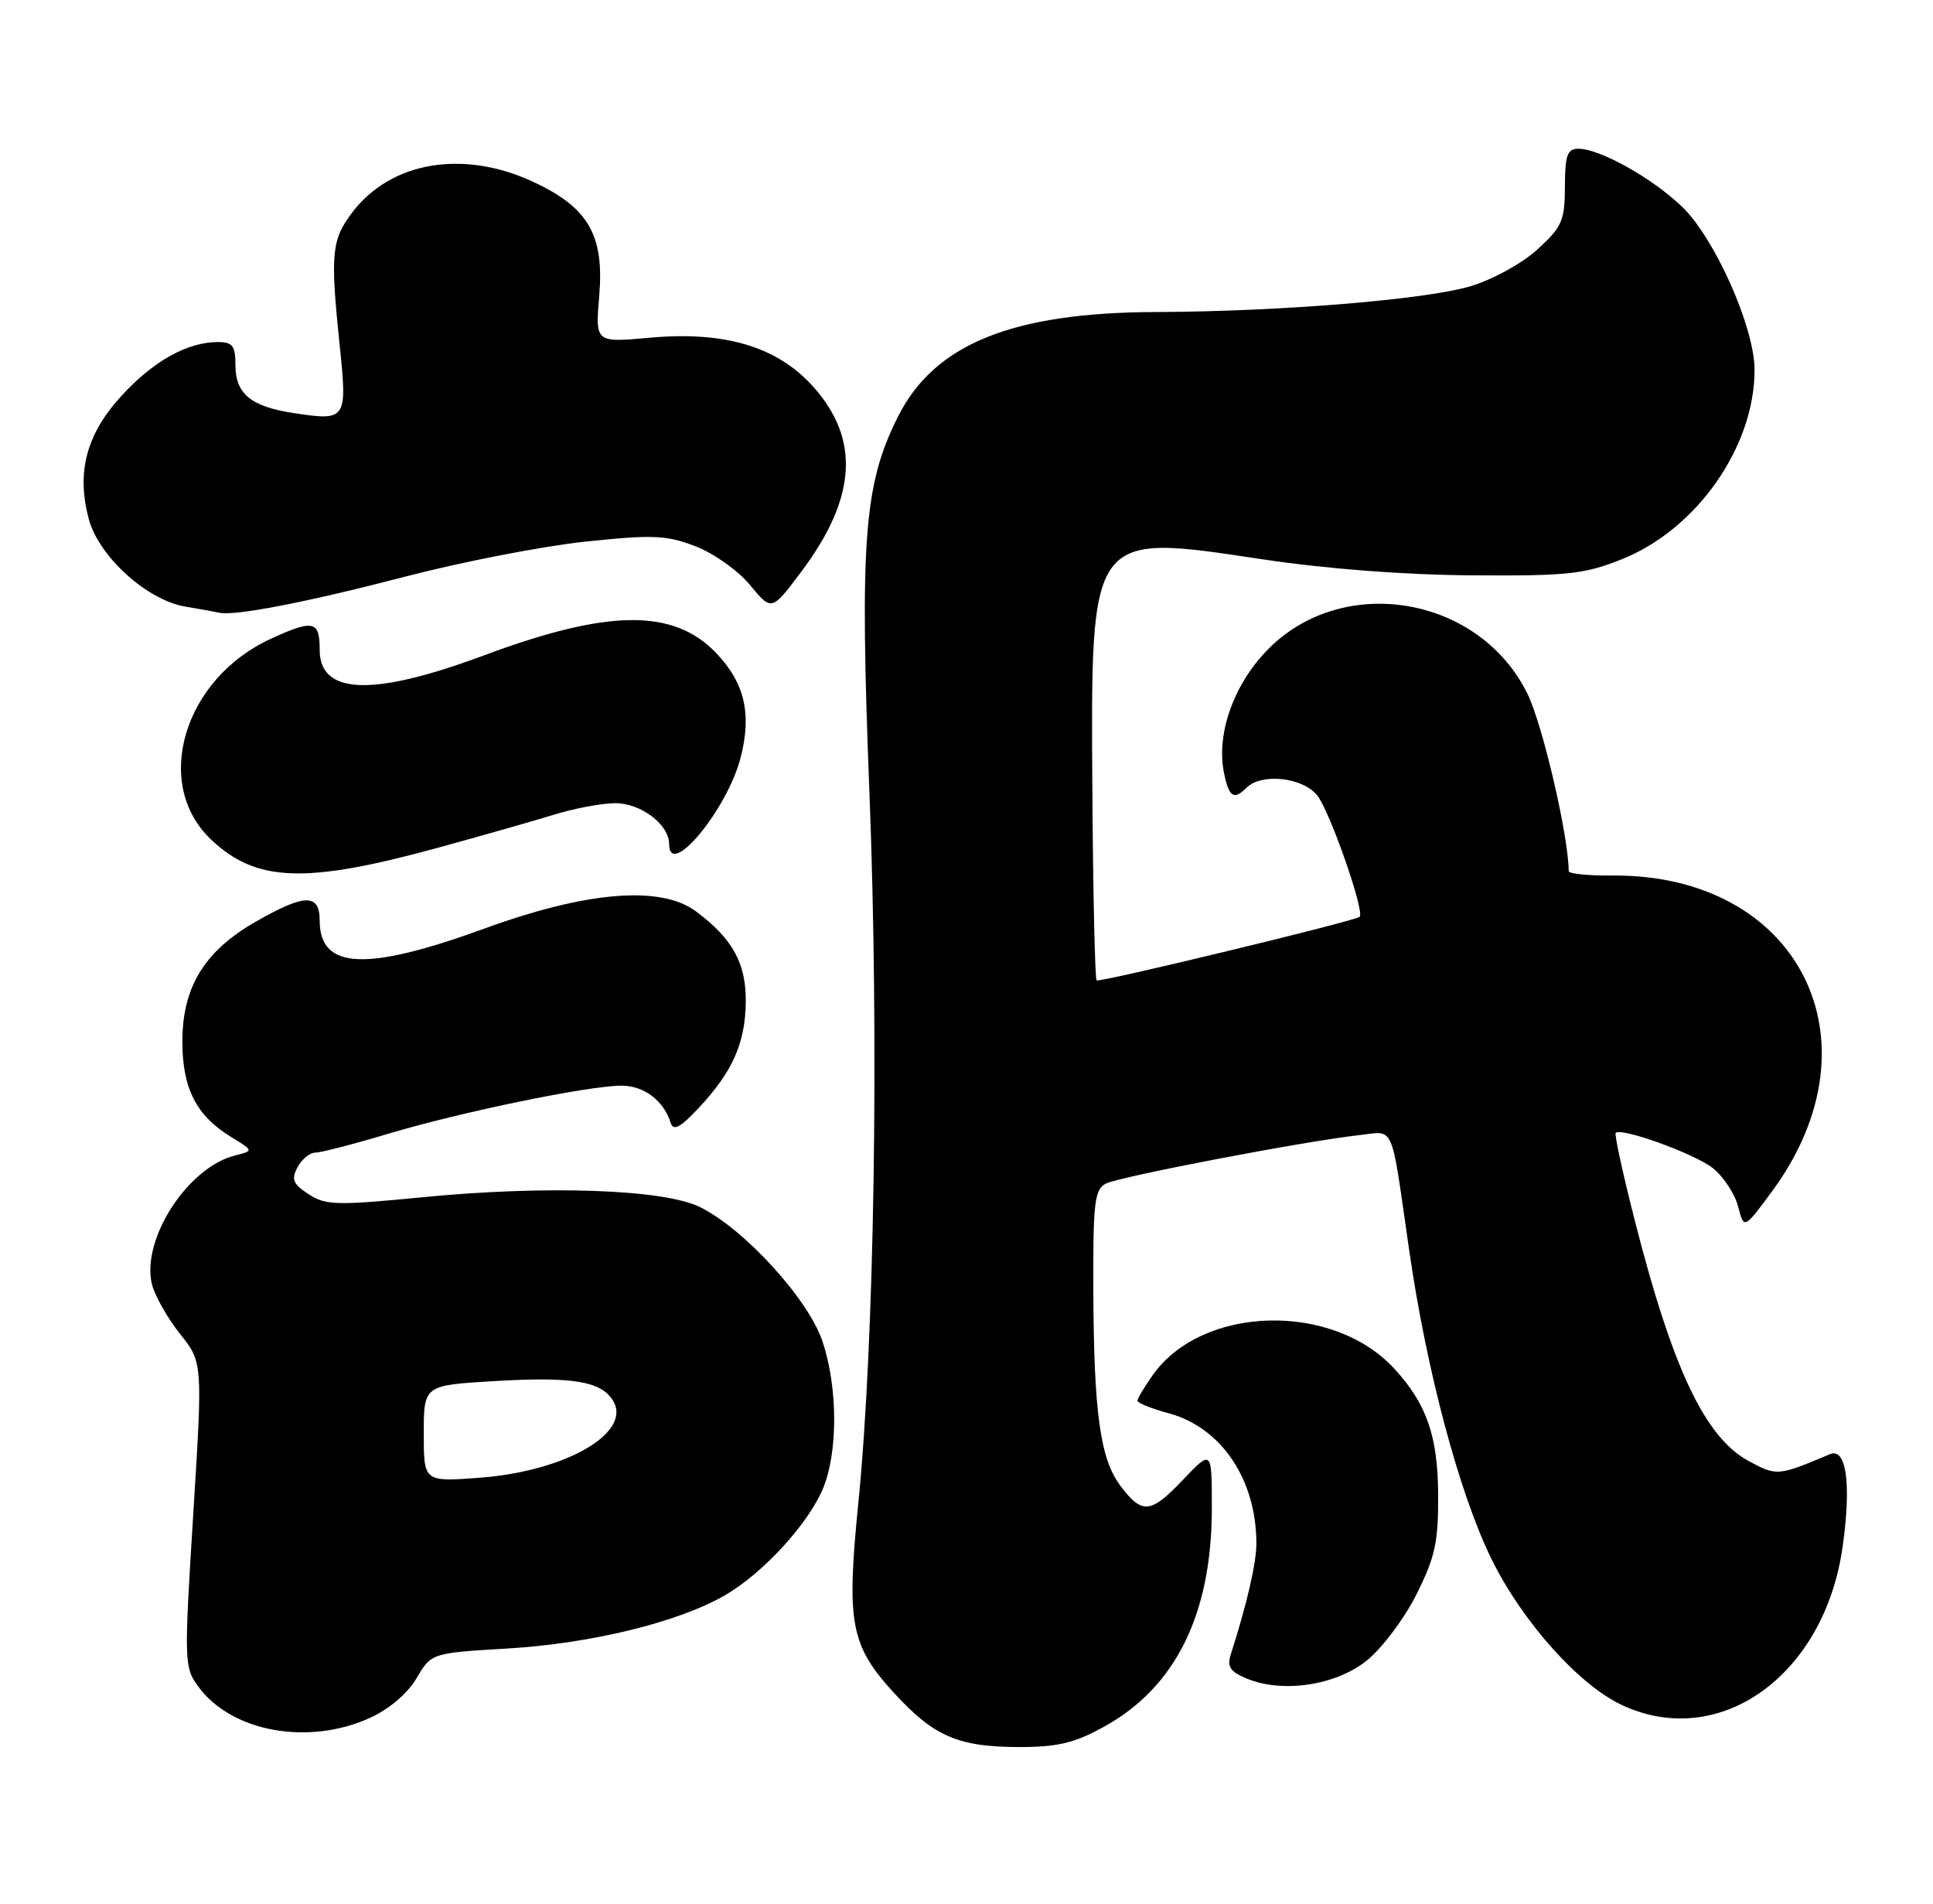 <?xml version="1.0" encoding="UTF-8" standalone="no"?>
<!DOCTYPE svg PUBLIC "-//W3C//DTD SVG 1.1//EN" "http://www.w3.org/Graphics/SVG/1.1/DTD/svg11.dtd" >
<svg xmlns="http://www.w3.org/2000/svg" xmlns:xlink="http://www.w3.org/1999/xlink" version="1.1" viewBox="0 0 260 256">
 <g >
 <path fill="currentColor"
d=" M 148.46 232.23 C 158.14 226.91 163.00 217.06 163.00 202.78 C 163.00 194.92 163.00 194.92 159.06 199.06 C 154.75 203.59 153.60 203.69 150.66 199.75 C 147.99 196.17 147.13 189.96 147.06 173.79 C 147.01 161.70 147.21 159.96 148.75 159.17 C 150.57 158.23 175.35 153.49 182.75 152.66 C 187.67 152.12 187.02 150.64 189.52 167.98 C 191.87 184.33 196.30 200.92 200.65 209.73 C 204.78 218.10 212.38 226.59 218.15 229.29 C 231.30 235.44 245.43 225.29 247.85 207.97 C 249.03 199.52 248.35 194.63 246.13 195.56 C 239.12 198.51 239.00 198.52 235.23 196.49 C 229.34 193.31 224.98 184.12 219.88 164.10 C 218.28 157.82 217.13 152.54 217.32 152.35 C 218.08 151.59 227.90 155.14 230.35 157.06 C 231.79 158.20 233.34 160.52 233.78 162.23 C 234.58 165.33 234.58 165.33 238.40 160.14 C 253.28 139.87 241.88 117.50 216.79 117.74 C 213.61 117.77 211.00 117.50 211.00 117.15 C 210.97 112.40 207.51 97.51 205.46 93.32 C 198.98 80.08 180.51 77.00 170.41 87.47 C 165.90 92.14 163.59 98.71 164.63 103.91 C 165.29 107.20 165.96 107.64 167.66 105.94 C 169.67 103.93 175.20 104.52 177.17 106.96 C 178.88 109.08 183.68 122.85 182.86 123.31 C 181.58 124.03 147.84 132.17 147.50 131.84 C 147.28 131.61 147.02 120.16 146.93 106.38 C 146.71 71.41 146.49 71.70 169.72 75.20 C 178.34 76.50 188.93 77.31 198.00 77.37 C 210.92 77.46 213.12 77.22 218.21 75.18 C 228.24 71.15 236.00 60.07 236.00 49.75 C 236.00 44.04 230.66 32.04 226.24 27.79 C 222.20 23.92 215.17 20.00 212.29 20.00 C 210.81 20.01 210.50 20.88 210.49 25.09 C 210.48 29.66 210.11 30.51 206.82 33.52 C 204.79 35.39 200.81 37.58 197.83 38.48 C 191.84 40.29 172.09 41.91 155.46 41.96 C 136.13 42.03 125.70 46.26 120.78 56.03 C 116.19 65.15 115.62 72.69 116.95 106.77 C 118.25 140.15 117.61 180.58 115.45 202.12 C 113.83 218.35 114.39 221.29 120.33 227.75 C 125.61 233.50 128.89 234.92 137.00 234.94 C 142.22 234.95 144.48 234.42 148.46 232.23 Z  M 49.76 231.02 C 52.33 229.86 54.81 227.75 56.02 225.70 C 58.02 222.30 58.02 222.30 68.26 221.69 C 79.60 221.01 91.34 218.13 97.58 214.49 C 102.67 211.52 108.71 204.93 110.70 200.17 C 112.72 195.33 112.70 186.62 110.65 180.44 C 108.75 174.72 100.16 165.30 94.14 162.32 C 89.30 159.93 73.50 159.37 56.76 161.01 C 45.27 162.13 43.78 162.09 41.50 160.59 C 39.40 159.22 39.15 158.59 40.02 156.97 C 40.60 155.88 41.68 155.00 42.42 155.00 C 43.17 155.00 47.54 153.87 52.14 152.49 C 61.91 149.56 79.14 146.00 83.59 146.00 C 86.62 146.00 89.26 147.99 90.21 151.00 C 90.57 152.13 91.49 151.65 93.91 149.07 C 98.50 144.19 100.23 140.34 100.31 134.82 C 100.39 129.59 98.57 126.25 93.61 122.56 C 88.88 119.04 78.94 119.85 65.17 124.87 C 49.22 130.68 43.00 130.38 43.00 123.80 C 43.00 120.13 40.98 120.17 34.36 123.97 C 27.49 127.91 24.53 132.75 24.53 140.06 C 24.53 146.39 26.41 150.06 31.12 152.92 C 34.12 154.75 34.12 154.75 31.64 155.38 C 25.23 156.98 18.97 166.68 20.44 172.71 C 20.82 174.24 22.51 177.24 24.20 179.36 C 27.27 183.21 27.27 183.21 25.99 203.68 C 24.75 223.51 24.77 224.22 26.68 226.82 C 31.14 232.91 41.47 234.79 49.76 231.02 Z  M 183.79 223.35 C 185.83 221.73 188.84 217.74 190.49 214.48 C 193.03 209.42 193.47 207.42 193.44 201.02 C 193.40 193.16 191.92 188.87 187.63 184.15 C 179.38 175.07 161.79 175.47 155.08 184.88 C 153.94 186.49 153.00 188.06 153.00 188.37 C 153.00 188.67 154.88 189.43 157.18 190.05 C 164.26 191.95 168.98 198.94 168.99 207.53 C 169.00 210.18 167.73 215.67 165.53 222.54 C 165.02 224.13 165.49 224.82 167.69 225.73 C 172.49 227.72 179.60 226.67 183.79 223.35 Z  M 58.96 113.99 C 64.76 112.40 71.75 110.41 74.50 109.56 C 77.25 108.71 80.96 108.02 82.75 108.01 C 86.19 108.00 90.00 110.88 90.00 113.50 C 90.00 118.31 97.80 108.91 99.61 101.91 C 101.14 96.01 100.17 91.83 96.32 87.81 C 90.58 81.82 81.82 81.91 65.11 88.13 C 50.17 93.70 43.00 93.46 43.00 87.39 C 43.00 83.48 42.17 83.28 36.50 85.87 C 24.68 91.25 20.45 105.44 28.43 112.94 C 34.52 118.66 41.10 118.88 58.96 113.99 Z  M 54.44 77.56 C 62.11 75.56 73.03 73.44 78.72 72.84 C 87.78 71.88 89.61 71.96 93.52 73.45 C 95.99 74.40 99.28 76.73 100.89 78.68 C 103.79 82.20 103.79 82.20 107.80 76.85 C 115.24 66.93 115.72 59.02 109.32 51.93 C 104.50 46.60 97.44 44.50 87.36 45.42 C 80.07 46.08 80.07 46.08 80.60 39.79 C 81.29 31.63 79.14 27.90 71.73 24.46 C 62.34 20.08 52.61 21.71 47.41 28.53 C 44.59 32.23 44.41 34.07 45.68 46.36 C 46.73 56.44 46.61 56.62 39.62 55.57 C 33.79 54.70 31.67 52.98 31.67 49.14 C 31.67 46.50 31.29 46.00 29.30 46.00 C 25.21 46.00 20.65 48.54 16.36 53.21 C 11.61 58.38 10.25 63.51 11.95 69.83 C 13.31 74.85 19.78 80.71 24.91 81.57 C 26.89 81.90 28.92 82.27 29.43 82.39 C 31.46 82.89 41.20 81.01 54.44 77.56 Z  M 57.00 192.79 C 57.00 186.29 57.00 186.29 66.48 185.73 C 76.91 185.11 80.80 185.73 82.42 188.30 C 85.14 192.61 76.19 197.84 64.57 198.72 C 57.00 199.29 57.00 199.29 57.00 192.79 Z "/>
</g>
</svg>